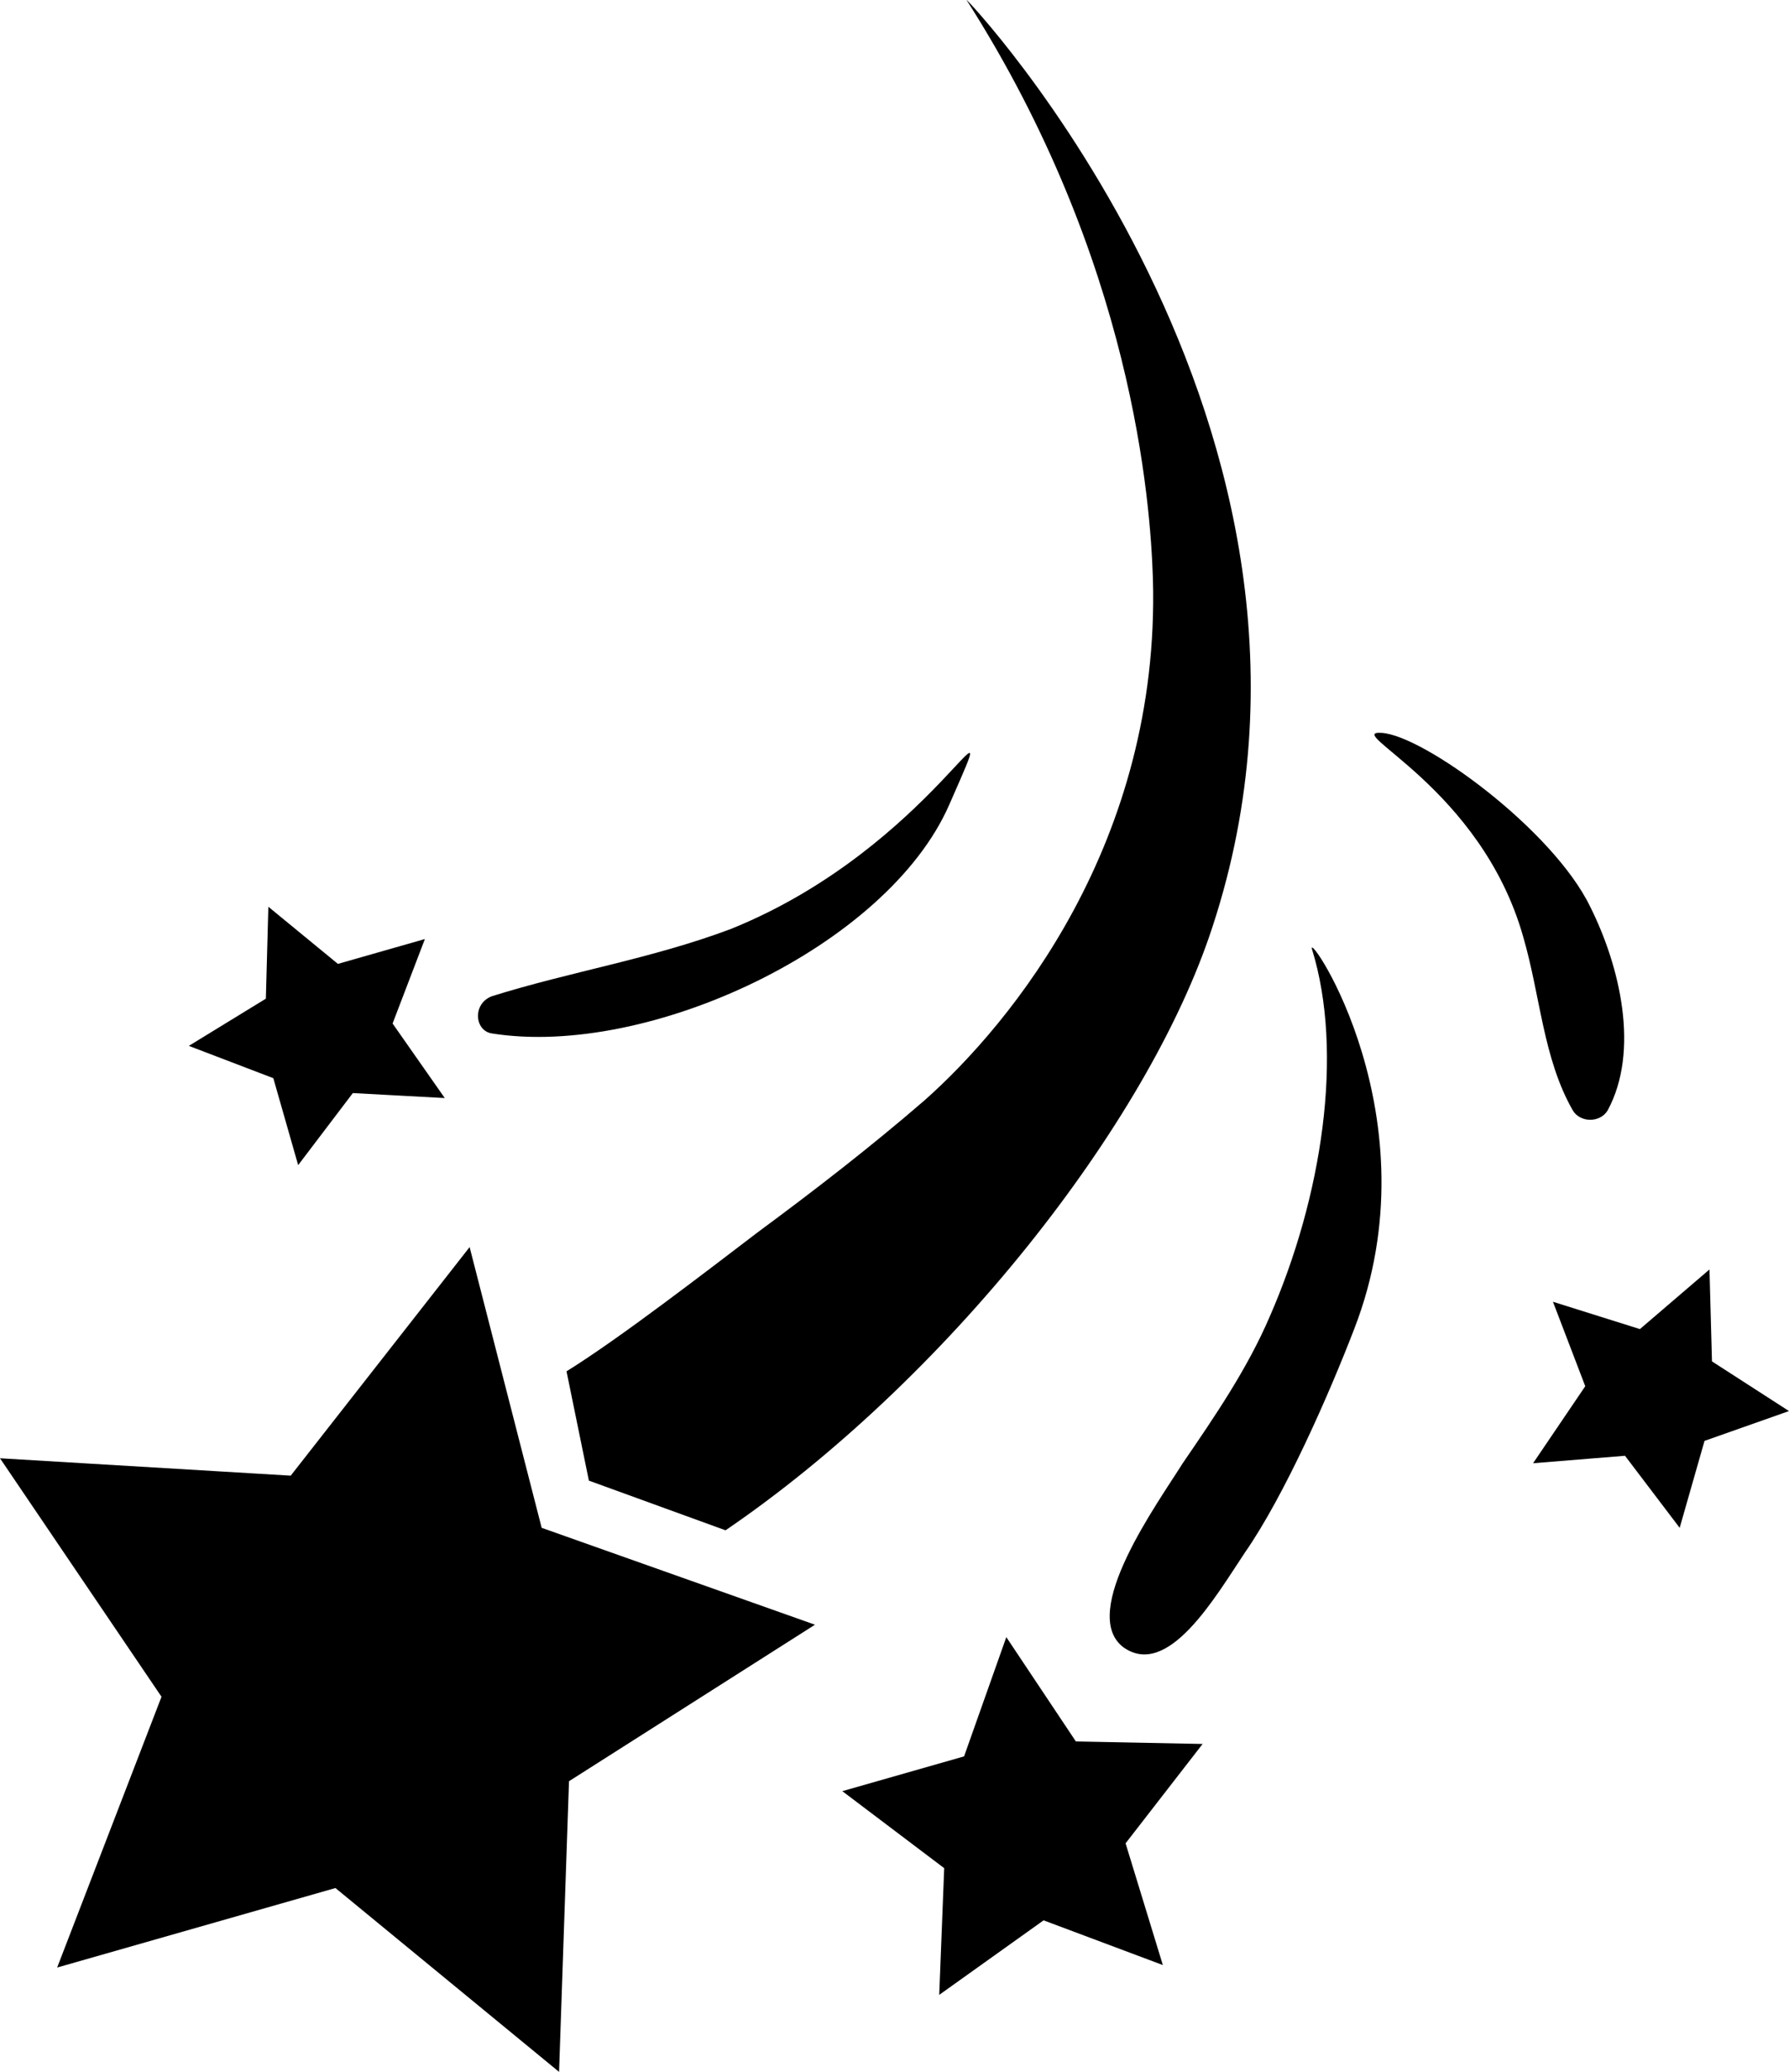 <svg xmlns="http://www.w3.org/2000/svg" viewBox="0 0 72 83.4"><path d="M23.7 59.6l5.5 2c8.8-6 17-16.3 19.6-24.3C55.4 17.2 38.6-.4 38.9 0c6.7 10.5 7.4 20.2 7.5 23.3.3 10.6-5.7 17.9-9.2 21-2.2 1.9-4.4 3.6-6.7 5.3-2.1 1.6-5.6 4.3-7.7 5.6l.9 4.4z"/><path d="M19.8 41.6c6.3 1 15.9-3.5 18.4-9.2s-.6 1.7-8.8 5c-3.2 1.2-6.4 1.7-9.6 2.7-.8.3-.7 1.4 0 1.5zM55.6 29.5c-1.6-.1 4 2.2 5.7 8.2.7 2.4.8 4.9 2 7 .3.5 1.1.5 1.4 0 1.3-2.4.5-5.8-.7-8.2-1.5-3.1-6.7-6.9-8.4-7zM45.2 66.3c1.8 1.3 3.7-2 4.9-3.8 1.6-2.3 3.4-6.4 4.4-9 3.3-8.5-1.9-16.1-1.7-15.3 1.3 4.2.4 10-1.7 14.8-.9 2.1-2.2 4-3.5 5.9-1 1.6-4.2 6-2.4 7.4zM2.3 79.2l4.2-10.9L0 58.7l11.7.7 7.2-9.2 2.9 11.3 11 3.9-9.9 6.3-.4 11.7-9-7.4zM37.8 80.3l.2-5.1-4.1-3.1 4.9-1.4 1.7-4.8 2.8 4.2 5.1.1-3.1 4 1.5 4.9-4.8-1.8zM67.6 61.5l-2.2-2.9-3.7.3 2.1-3.1-1.3-3.4 3.5 1.1 2.8-2.4.1 3.7 3.1 2-3.4 1.2zM17.9 44.2l-3.7-.2-2.2 2.9-1-3.5-3.4-1.3 3.1-1.9.1-3.7 2.8 2.3 3.5-1-1.3 3.4z"/></svg>
